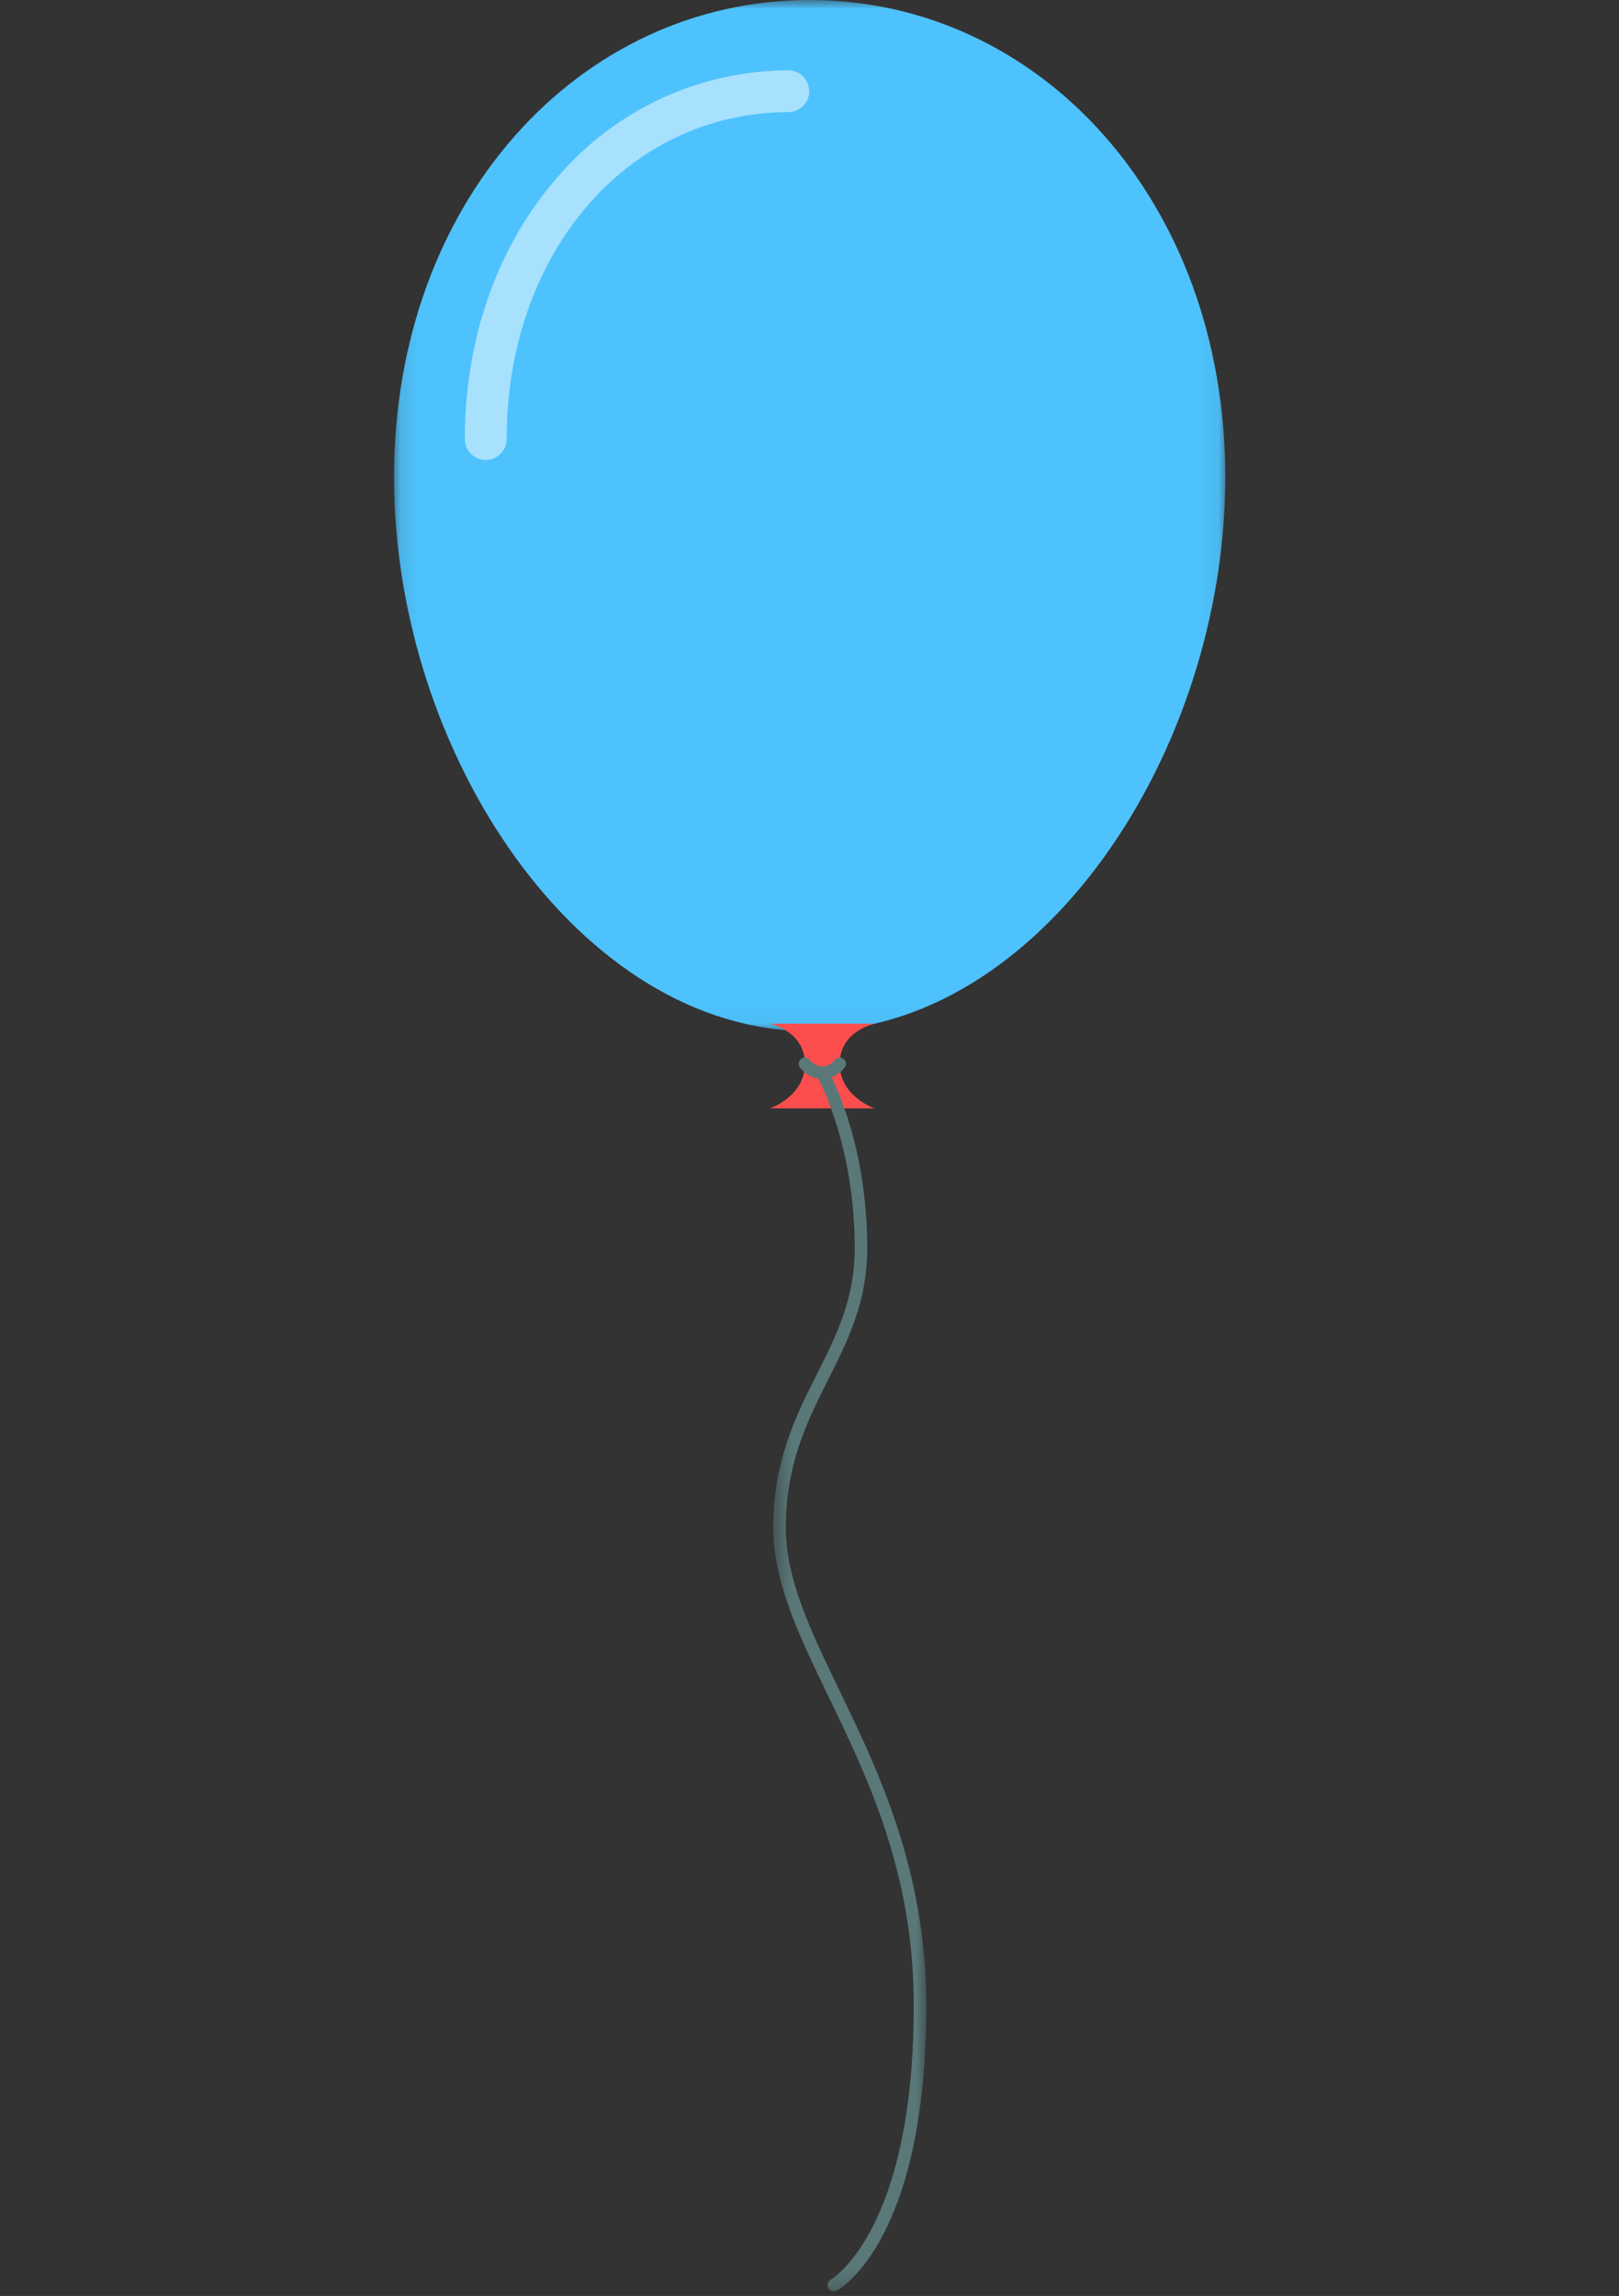 <svg width="91" height="129" viewBox="0 0 91 129" fill="none" xmlns="http://www.w3.org/2000/svg">
<rect x="0" y="0" width="91" height="129" fill="#333333" stroke="none"/>
<mask id="mask0_446_111" style="mask-type:luminance" maskUnits="userSpaceOnUse" x="22" y="0" width="47" height="58">
<path d="M22.108 0H68.928V57.965H22.108V0Z" fill="white"/>
</mask>
<g mask="url(#mask0_446_111)">
<path d="M22.148 26.809C22.148 42.35 32.606 57.938 45.508 57.938C58.41 57.938 68.87 42.349 68.87 26.809C68.87 11.269 58.411 0 45.508 0C32.606 0 22.148 11.268 22.148 26.809Z" fill="#4EC2FC"/>
</g>
<path d="M27.304 25.844C27.381 25.844 27.458 25.837 27.533 25.822C27.609 25.806 27.682 25.784 27.754 25.755C27.825 25.725 27.893 25.689 27.957 25.646C28.021 25.603 28.08 25.554 28.135 25.5C28.189 25.445 28.238 25.386 28.281 25.322C28.324 25.258 28.36 25.19 28.389 25.119C28.419 25.047 28.441 24.974 28.456 24.898C28.472 24.822 28.479 24.746 28.479 24.668C28.479 14.199 35.295 6.301 44.334 6.301C44.41 6.299 44.485 6.29 44.559 6.274C44.634 6.258 44.706 6.235 44.776 6.204C44.846 6.174 44.912 6.137 44.975 6.094C45.037 6.051 45.095 6.002 45.149 5.948C45.202 5.893 45.249 5.834 45.291 5.77C45.333 5.707 45.368 5.64 45.397 5.569C45.426 5.499 45.447 5.426 45.462 5.351C45.477 5.277 45.484 5.201 45.484 5.125C45.484 5.049 45.477 4.973 45.462 4.899C45.447 4.824 45.426 4.751 45.397 4.681C45.368 4.61 45.333 4.543 45.291 4.48C45.249 4.416 45.202 4.357 45.149 4.302C45.095 4.248 45.037 4.199 44.975 4.156C44.912 4.113 44.846 4.076 44.776 4.046C44.706 4.015 44.634 3.992 44.559 3.976C44.485 3.96 44.41 3.951 44.334 3.949C44.029 3.95 43.723 3.958 43.418 3.975C43.114 3.992 42.809 4.017 42.506 4.05C42.202 4.083 41.9 4.124 41.598 4.174C41.297 4.223 40.997 4.28 40.699 4.346C40.4 4.411 40.104 4.484 39.809 4.565C39.515 4.647 39.223 4.736 38.933 4.833C38.644 4.929 38.357 5.034 38.073 5.146C37.789 5.258 37.508 5.378 37.23 5.505C36.953 5.632 36.679 5.767 36.408 5.909C36.138 6.051 35.871 6.2 35.608 6.356C35.346 6.512 35.088 6.675 34.834 6.845C34.58 7.015 34.331 7.192 34.087 7.375C33.843 7.558 33.603 7.748 33.369 7.944C33.135 8.14 32.906 8.343 32.683 8.551C32.459 8.759 32.242 8.973 32.029 9.193C31.818 9.413 31.612 9.639 31.412 9.87C28.004 13.707 26.126 18.963 26.126 24.671C26.126 24.748 26.134 24.825 26.149 24.901C26.164 24.976 26.187 25.05 26.216 25.121C26.246 25.192 26.283 25.26 26.326 25.324C26.369 25.388 26.417 25.448 26.472 25.502C26.527 25.556 26.586 25.605 26.65 25.648C26.715 25.691 26.782 25.726 26.854 25.756C26.925 25.785 26.999 25.807 27.075 25.822C27.15 25.837 27.227 25.845 27.304 25.844Z" fill="white" fill-opacity="0.5"/>
<path d="M45.24 59.771C45.24 57.92 43.274 57.516 43.274 57.516H49.164C49.164 57.516 47.198 57.92 47.198 59.771C47.198 61.621 49.164 62.274 49.164 62.274H43.274C43.274 62.274 45.24 61.619 45.24 59.771Z" fill="#FC4E4E"/>
<path d="M46.229 60.634C46.255 60.634 46.28 60.634 46.305 60.634C46.419 60.621 46.531 60.598 46.641 60.563C46.751 60.528 46.856 60.483 46.957 60.427C47.058 60.371 47.152 60.306 47.24 60.231C47.328 60.157 47.407 60.074 47.478 59.984C47.492 59.965 47.504 59.946 47.515 59.925C47.524 59.904 47.532 59.883 47.538 59.86C47.544 59.838 47.548 59.815 47.549 59.792C47.55 59.769 47.55 59.747 47.547 59.724C47.543 59.701 47.538 59.678 47.53 59.657C47.523 59.635 47.513 59.614 47.502 59.594C47.49 59.575 47.477 59.556 47.461 59.539C47.446 59.521 47.429 59.506 47.411 59.492C47.393 59.478 47.373 59.466 47.352 59.456C47.332 59.446 47.31 59.438 47.288 59.432C47.266 59.426 47.243 59.422 47.22 59.421C47.197 59.42 47.174 59.42 47.151 59.424C47.129 59.427 47.106 59.432 47.084 59.439C47.063 59.447 47.042 59.456 47.022 59.468C47.002 59.48 46.983 59.493 46.966 59.508C46.949 59.524 46.933 59.54 46.919 59.559C46.838 59.661 46.74 59.744 46.627 59.809C46.513 59.873 46.392 59.914 46.262 59.932C46.111 59.923 45.97 59.883 45.836 59.814C45.702 59.744 45.589 59.65 45.495 59.531C45.48 59.514 45.462 59.499 45.444 59.486C45.425 59.473 45.405 59.461 45.384 59.452C45.363 59.442 45.341 59.435 45.319 59.43C45.296 59.425 45.274 59.422 45.251 59.422C45.228 59.421 45.205 59.422 45.182 59.426C45.159 59.43 45.137 59.436 45.115 59.444C45.094 59.453 45.074 59.463 45.054 59.475C45.035 59.487 45.017 59.501 45 59.517C44.983 59.533 44.968 59.55 44.955 59.569C44.941 59.588 44.93 59.607 44.92 59.629C44.911 59.65 44.904 59.671 44.898 59.694C44.894 59.716 44.891 59.739 44.89 59.762C44.889 59.785 44.891 59.808 44.894 59.831C44.898 59.853 44.904 59.876 44.912 59.897C44.921 59.919 44.931 59.939 44.943 59.959C44.955 59.978 44.969 59.996 44.985 60.013C45.061 60.105 45.146 60.189 45.24 60.263C45.334 60.337 45.434 60.401 45.541 60.455C45.648 60.508 45.76 60.55 45.876 60.581C45.992 60.611 46.109 60.629 46.229 60.634Z" fill="#5A7878"/>
<mask id="mask1_446_111" style="mask-type:luminance" maskUnits="userSpaceOnUse" x="43" y="59" width="10" height="70">
<path d="M43.454 59.878H52.099V128.747H43.454V59.878Z" fill="white"/>
</mask>
<g mask="url(#mask1_446_111)">
<path d="M46.872 128.741C46.931 128.741 46.987 128.727 47.039 128.698C47.244 128.589 52.065 125.813 52.065 112.693C52.065 105.084 49.359 99.482 47.185 94.981C45.567 91.632 44.169 88.739 44.169 85.829C44.169 82.252 45.378 79.847 46.547 77.52C47.678 75.27 48.745 73.144 48.745 70.13C48.745 64.019 46.613 60.263 46.522 60.106C46.51 60.087 46.497 60.069 46.482 60.052C46.466 60.035 46.449 60.02 46.431 60.007C46.413 59.993 46.394 59.982 46.373 59.972C46.353 59.962 46.331 59.955 46.31 59.949C46.288 59.943 46.265 59.94 46.242 59.938C46.22 59.937 46.197 59.938 46.175 59.941C46.152 59.944 46.13 59.95 46.109 59.957C46.087 59.965 46.067 59.974 46.047 59.985C46.028 59.996 46.009 60.01 45.992 60.025C45.975 60.04 45.96 60.056 45.946 60.074C45.932 60.092 45.92 60.111 45.909 60.131C45.899 60.151 45.891 60.173 45.885 60.194C45.879 60.216 45.875 60.238 45.873 60.261C45.871 60.284 45.871 60.306 45.874 60.329C45.877 60.351 45.881 60.373 45.888 60.395C45.895 60.417 45.904 60.437 45.915 60.457C45.936 60.494 48.043 64.22 48.043 70.13C48.043 72.978 47.011 75.031 45.918 77.204C44.713 79.604 43.466 82.086 43.466 85.829C43.466 88.899 44.896 91.859 46.551 95.287C48.806 99.954 51.361 105.244 51.361 112.693C51.361 125.329 46.747 128.056 46.7 128.082C46.666 128.101 46.636 128.125 46.61 128.153C46.584 128.182 46.563 128.215 46.548 128.25C46.532 128.286 46.523 128.324 46.52 128.362C46.517 128.401 46.52 128.44 46.53 128.477C46.54 128.515 46.556 128.55 46.577 128.583C46.598 128.615 46.624 128.643 46.655 128.667C46.686 128.691 46.72 128.709 46.757 128.722C46.794 128.735 46.832 128.741 46.87 128.741H46.872Z" fill="#5A7878"/>
</g>
</svg>
